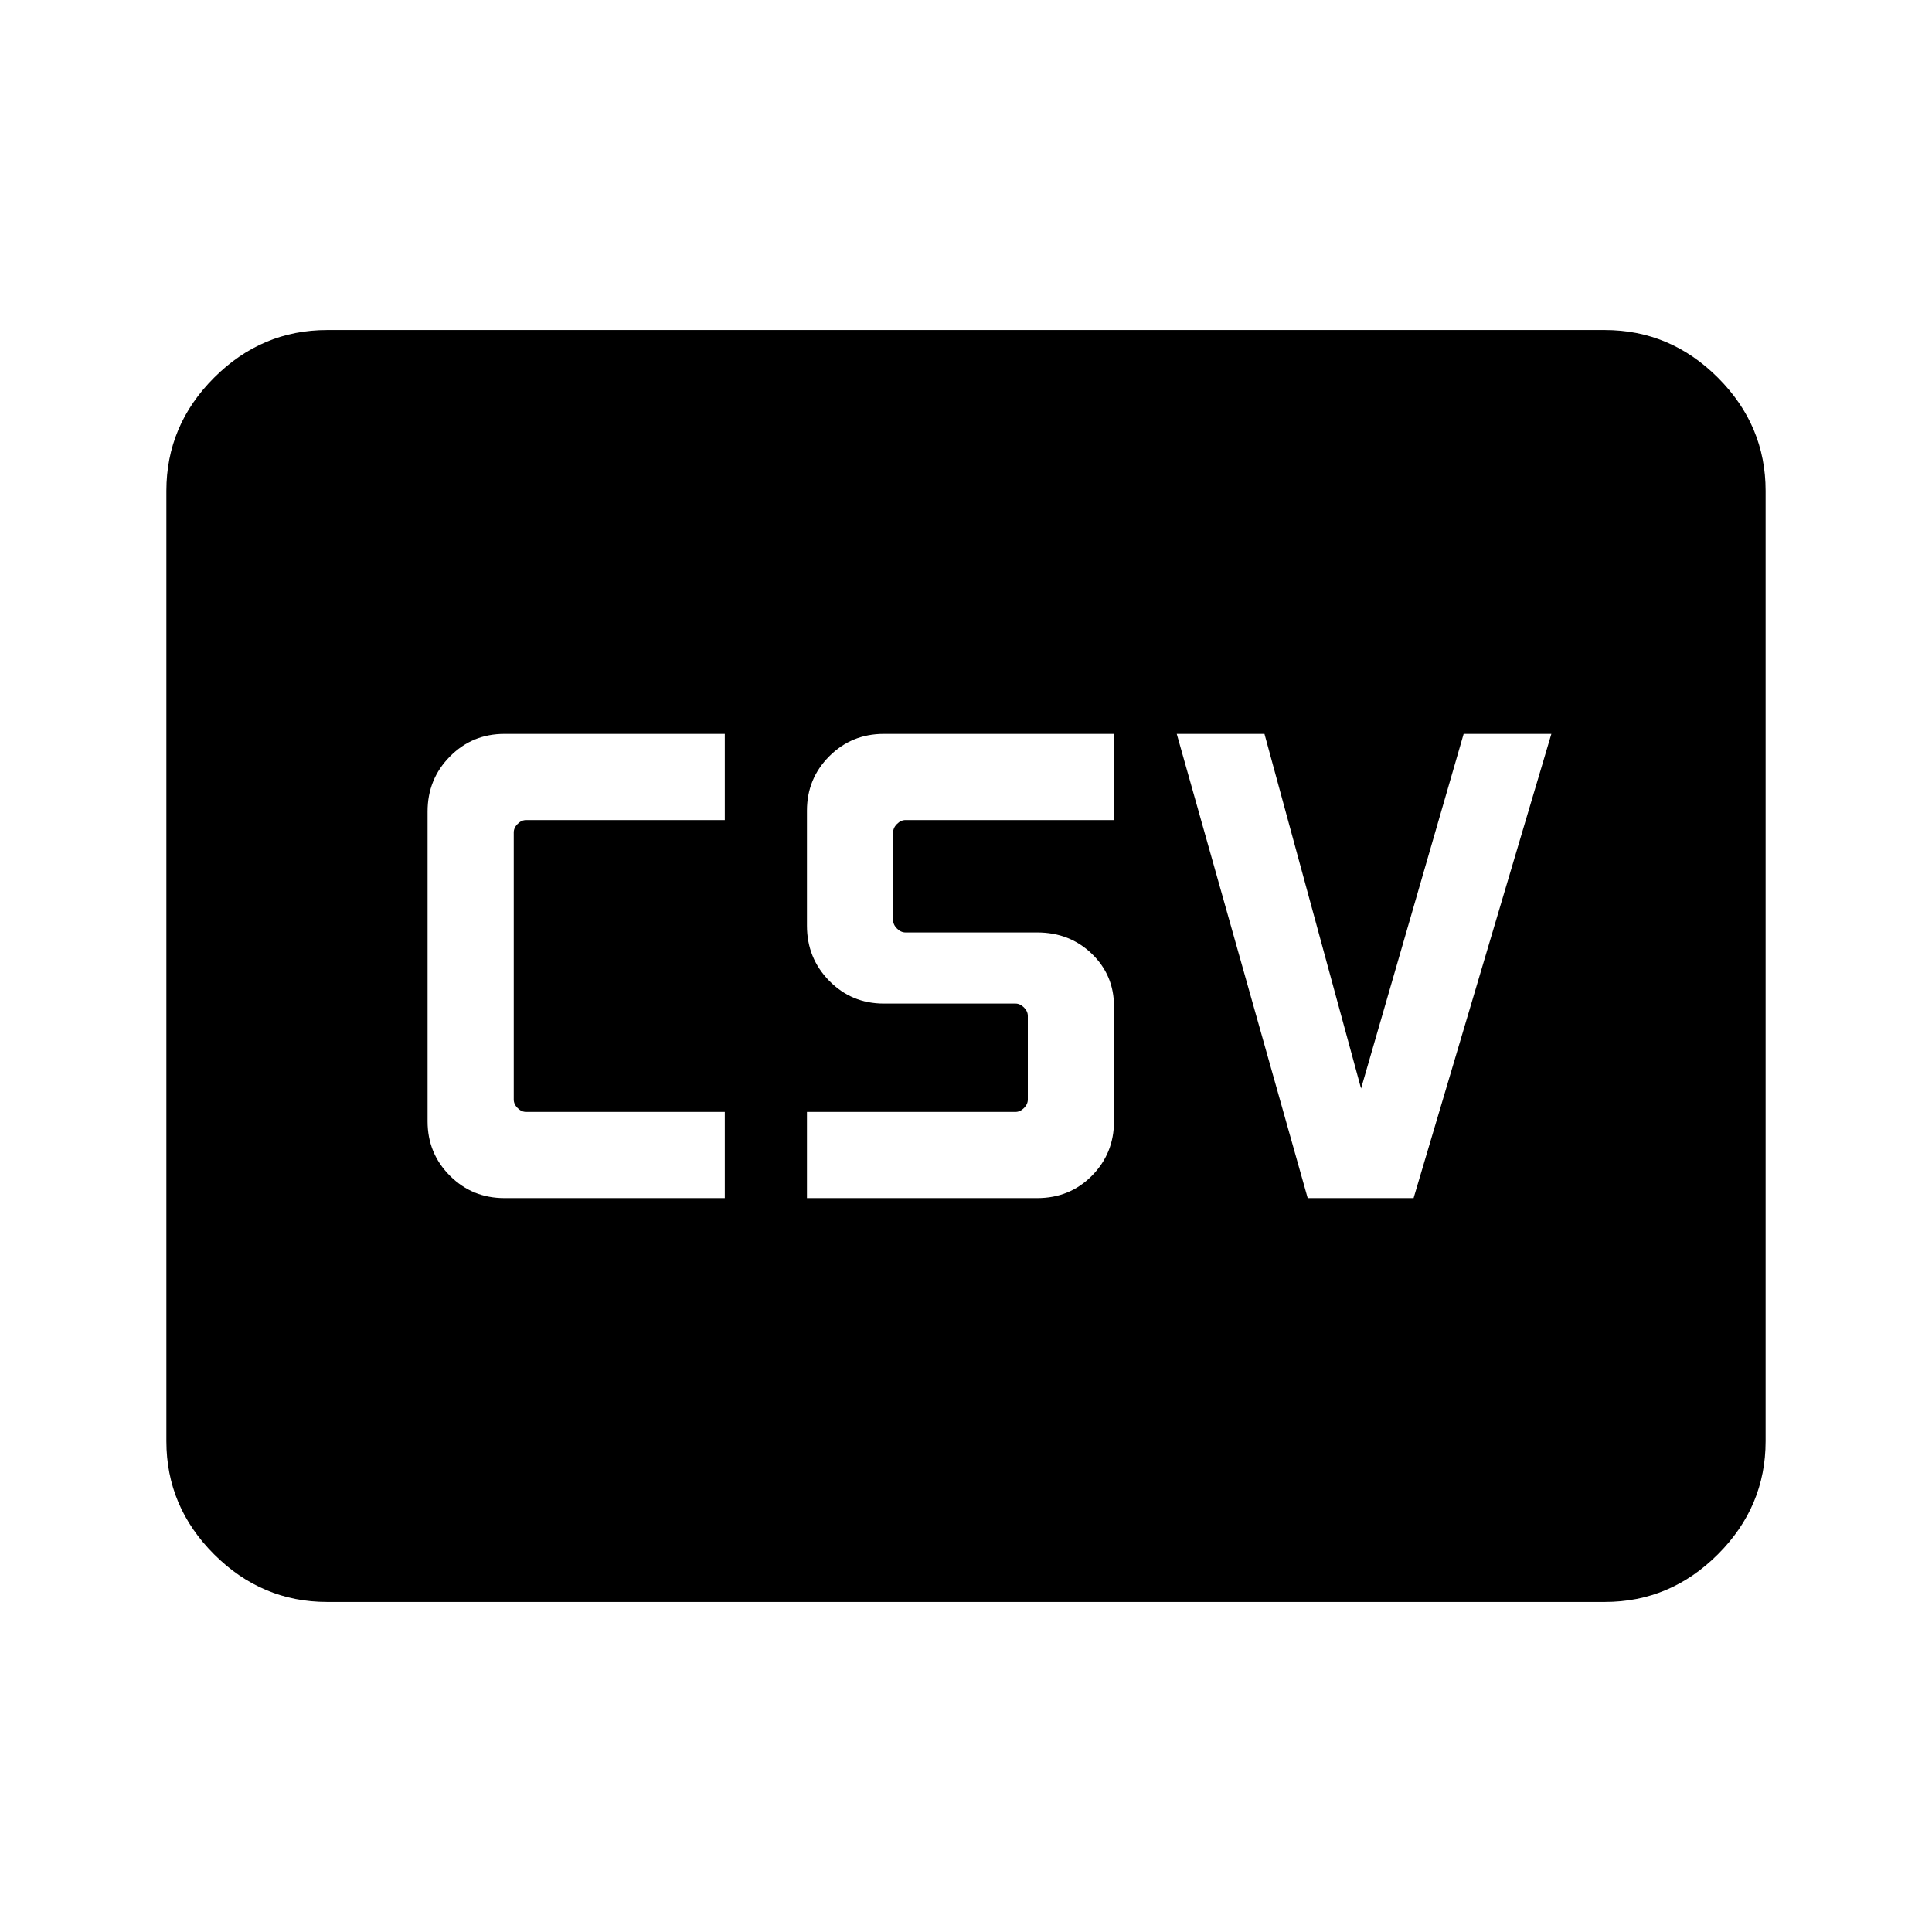 <svg xmlns="http://www.w3.org/2000/svg" height="40" viewBox="0 -960 960 960" width="40"><path d="M250.62-364.67h109.53v-42.82h-98.71q-2.31 0-4.24-1.92-1.92-1.92-1.92-4.23v-132.72q0-2.31 1.92-4.23 1.93-1.92 4.24-1.92h98.71v-42.82H250.62q-15.95 0-27.05 11.22-11.11 11.22-11.11 27.34v153.95q0 15.95 11.11 27.05 11.1 11.1 27.05 11.1Zm150.35 0h114.41q16.17 0 27.17-11.1 10.99-11.1 10.99-27.05v-57.13q0-15.49-10.99-26.1-11-10.62-27.17-10.62h-65.43q-2.31 0-4.23-1.92-1.93-1.92-1.93-4.23v-43.54q0-2.31 1.93-4.23 1.92-1.92 4.23-1.92h103.59v-42.82H439.13q-15.95 0-27.05 11.1-11.11 11.1-11.11 27.05v57.13q0 16.18 11.11 27.45 11.1 11.27 27.05 11.27h65.43q2.31 0 4.24 1.92 1.92 1.92 1.92 4.23v41.54q0 2.31-1.92 4.23-1.93 1.92-4.24 1.92H400.97v42.82Zm248.82 0h52.62l68.46-230.66h-43.59l-50.97 176.2-48-176.2h-43.59l65.07 230.66ZM162.56-164q-32.51 0-56.2-23.69-23.69-23.7-23.69-56.21v-472.2q0-32.51 23.69-56.21Q130.05-796 162.56-796h634.88q32.51 0 56.2 23.69 23.69 23.7 23.69 56.21v472.2q0 32.51-23.69 56.21Q829.95-164 797.44-164H162.56Z"/></svg>
